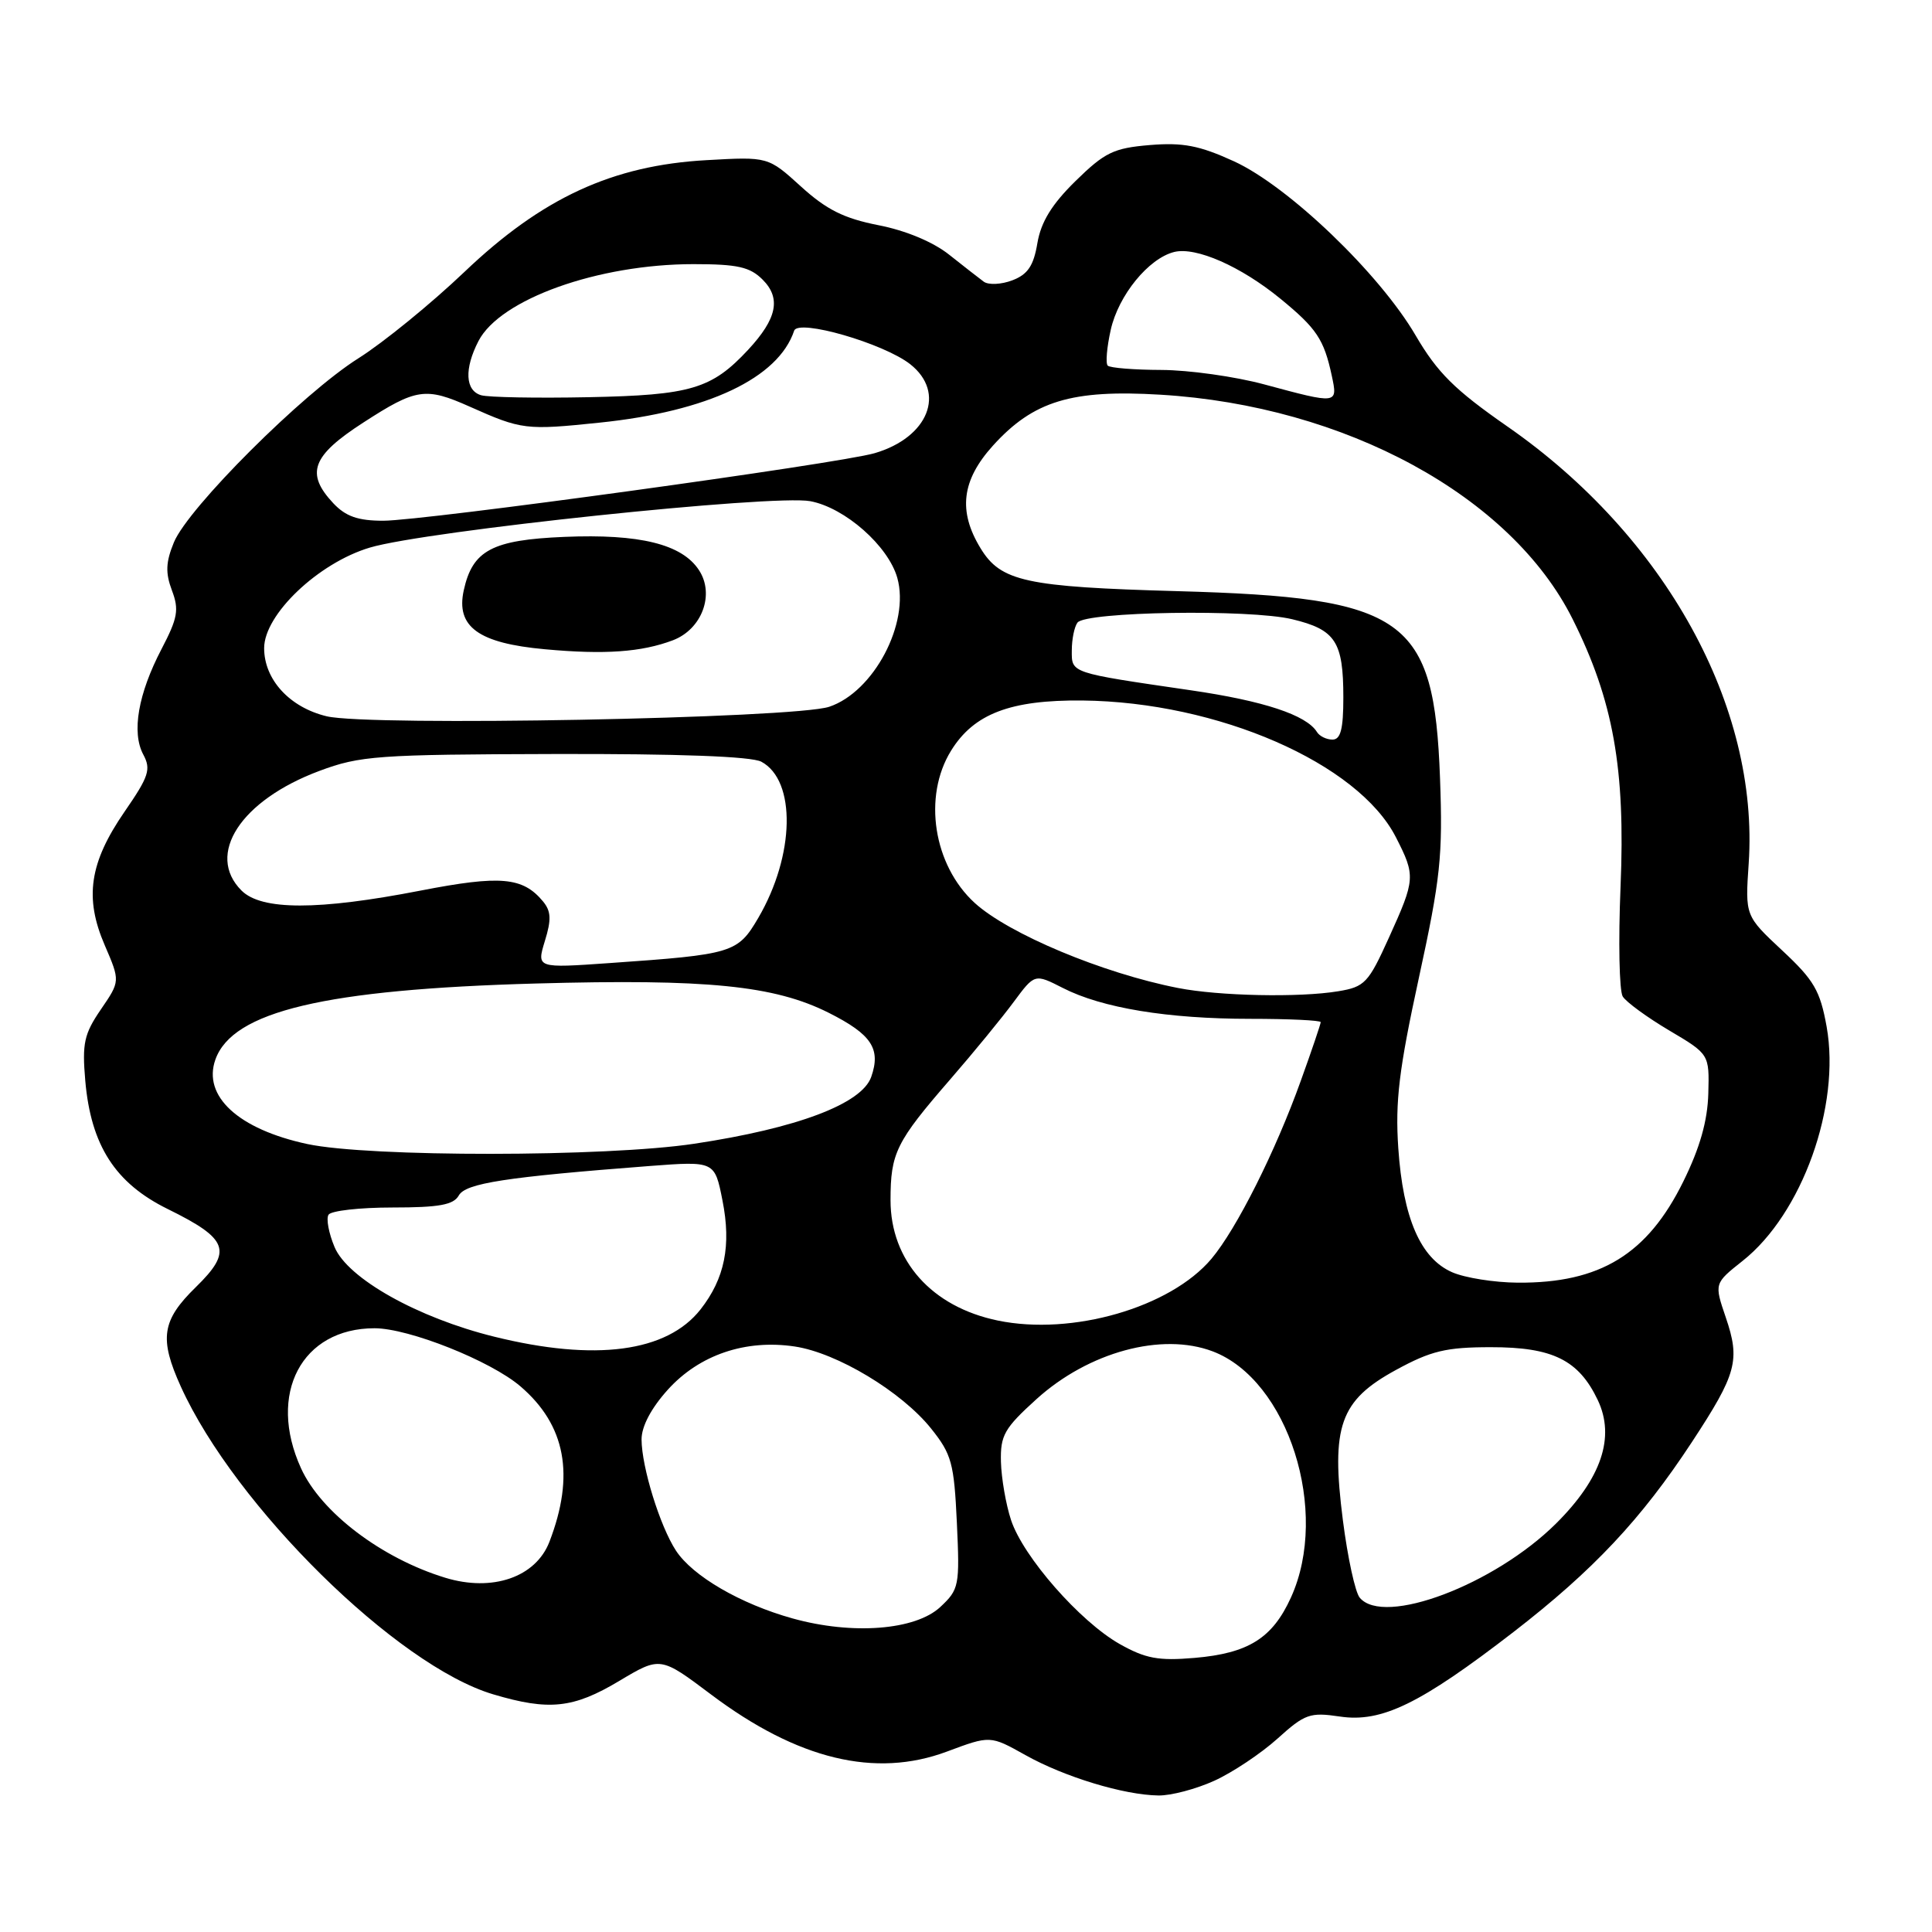 <?xml version="1.0" encoding="UTF-8" standalone="no"?>
<!DOCTYPE svg PUBLIC "-//W3C//DTD SVG 1.1//EN" "http://www.w3.org/Graphics/SVG/1.1/DTD/svg11.dtd" >
<svg xmlns="http://www.w3.org/2000/svg" xmlns:xlink="http://www.w3.org/1999/xlink" version="1.1" viewBox="0 0 256 256">
 <g >
 <path fill="currentColor"
d=" M 160.90 235.96 C 163.32 234.86 167.08 232.35 169.26 230.39 C 172.90 227.10 173.57 226.86 177.54 227.45 C 183.07 228.28 188.20 225.78 200.57 216.23 C 211.13 208.06 217.47 201.31 224.18 191.09 C 230.14 182.01 230.61 180.25 228.67 174.55 C 227.14 170.06 227.14 170.06 230.91 167.07 C 238.79 160.83 243.91 146.55 242.04 136.05 C 241.18 131.26 240.37 129.87 236.14 125.93 C 231.24 121.35 231.24 121.35 231.71 114.43 C 233.12 93.63 220.66 71.05 199.75 56.52 C 192.75 51.65 190.48 49.40 187.58 44.45 C 182.78 36.23 170.71 24.67 163.50 21.37 C 158.92 19.28 156.75 18.86 152.36 19.22 C 147.56 19.62 146.39 20.19 142.52 23.98 C 139.37 27.07 137.94 29.40 137.46 32.21 C 136.96 35.21 136.19 36.36 134.15 37.14 C 132.69 37.70 130.99 37.78 130.36 37.33 C 129.74 36.87 127.67 35.26 125.77 33.75 C 123.65 32.06 120.01 30.54 116.40 29.84 C 111.83 28.94 109.52 27.79 106.14 24.72 C 101.78 20.76 101.78 20.76 93.64 21.22 C 81.15 21.91 71.83 26.22 61.54 36.03 C 57.12 40.24 50.80 45.39 47.50 47.47 C 40.14 52.10 24.93 67.28 23.04 71.87 C 21.96 74.50 21.91 75.91 22.78 78.23 C 23.75 80.79 23.55 81.89 21.41 85.99 C 18.30 91.94 17.42 97.04 18.98 99.97 C 20.04 101.94 19.73 102.88 16.50 107.56 C 11.85 114.31 11.16 118.96 13.88 125.25 C 15.93 130.01 15.93 130.01 13.37 133.75 C 11.14 137.01 10.87 138.25 11.30 143.21 C 12.05 151.78 15.27 156.78 22.22 160.20 C 30.29 164.17 30.86 165.75 25.95 170.55 C 21.43 174.96 21.07 177.36 23.97 183.75 C 31.17 199.61 52.61 220.73 65.36 224.51 C 72.75 226.71 75.97 226.37 82.04 222.74 C 87.50 219.48 87.50 219.48 94.22 224.53 C 105.68 233.15 115.99 235.64 125.48 232.09 C 131.21 229.95 131.21 229.95 135.86 232.55 C 141.02 235.45 148.92 237.85 153.50 237.91 C 155.15 237.94 158.48 237.06 160.90 235.96 Z  M 148.36 217.84 C 143.10 214.86 135.58 206.29 133.97 201.42 C 133.29 199.36 132.69 195.89 132.63 193.71 C 132.54 190.19 133.07 189.26 137.34 185.39 C 144.25 179.14 153.94 176.51 160.68 179.06 C 170.69 182.84 176.24 200.28 171.06 211.67 C 168.61 217.07 165.42 219.07 158.29 219.68 C 153.49 220.09 151.79 219.77 148.36 217.84 Z  M 105.02 214.45 C 98.12 212.53 91.79 208.85 89.57 205.47 C 87.45 202.23 85.03 194.41 85.01 190.75 C 85.00 189.01 86.28 186.59 88.50 184.13 C 92.67 179.52 98.79 177.44 105.32 178.42 C 110.91 179.26 119.45 184.40 123.36 189.27 C 126.10 192.69 126.42 193.86 126.79 201.77 C 127.18 210.14 127.09 210.60 124.59 212.94 C 121.29 216.01 112.95 216.66 105.02 214.45 Z  M 180.17 211.70 C 179.57 210.99 178.57 206.38 177.94 201.45 C 176.34 188.96 177.54 185.57 185.00 181.51 C 189.62 178.99 191.62 178.51 197.54 178.51 C 205.73 178.50 209.18 180.20 211.71 185.51 C 214.05 190.43 212.20 195.90 206.17 201.89 C 197.99 210.00 183.35 215.53 180.17 211.70 Z  M 59.00 209.06 C 50.57 206.49 42.53 200.39 39.88 194.54 C 35.40 184.69 39.97 176.00 49.63 176.00 C 54.17 176.00 65.00 180.31 68.95 183.69 C 74.96 188.83 76.20 195.47 72.80 204.30 C 70.99 208.99 65.25 210.97 59.00 209.06 Z  M 65.50 177.12 C 55.36 174.62 46.07 169.41 44.33 165.24 C 43.56 163.41 43.20 161.48 43.53 160.96 C 43.85 160.43 47.67 160.00 52.01 160.00 C 58.19 160.00 60.09 159.65 60.79 158.41 C 61.70 156.78 66.97 155.97 86.10 154.50 C 94.70 153.85 94.70 153.85 95.73 159.06 C 96.92 165.04 96.03 169.42 92.82 173.51 C 88.36 179.17 78.88 180.43 65.50 177.12 Z  M 132.22 174.98 C 123.45 173.17 118.00 167.05 118.00 159.03 C 118.00 152.78 118.72 151.31 125.93 143.00 C 129.03 139.43 132.81 134.81 134.33 132.75 C 137.10 129.01 137.10 129.01 140.83 130.91 C 146.03 133.57 154.74 135.00 165.68 135.00 C 170.81 135.00 175.00 135.20 175.00 135.44 C 175.00 135.68 173.82 139.17 172.37 143.19 C 169.01 152.57 163.85 162.84 160.52 166.80 C 155.08 173.25 142.08 177.02 132.22 174.98 Z  M 192.42 168.58 C 188.23 166.75 185.91 161.41 185.28 152.13 C 184.86 145.93 185.37 141.72 188.00 129.61 C 190.88 116.37 191.19 113.43 190.81 103.11 C 190.02 81.80 186.32 79.17 156.00 78.33 C 135.92 77.77 132.61 77.05 129.93 72.65 C 126.93 67.73 127.42 63.65 131.56 59.06 C 136.92 53.13 141.99 51.59 153.77 52.30 C 178.25 53.77 200.23 65.73 208.38 82.03 C 213.77 92.80 215.39 101.86 214.73 117.52 C 214.43 124.76 214.56 131.29 215.02 132.04 C 215.48 132.78 218.26 134.81 221.18 136.54 C 226.50 139.69 226.50 139.69 226.36 144.90 C 226.26 148.52 225.25 152.09 223.05 156.55 C 218.30 166.20 212.02 170.04 201.10 169.96 C 198.02 169.94 194.11 169.32 192.42 168.58 Z  M 40.72 151.59 C 31.59 149.63 26.82 145.25 28.54 140.40 C 30.81 134.00 43.04 131.10 71.00 130.32 C 93.69 129.69 102.60 130.58 109.81 134.20 C 115.49 137.06 116.75 138.96 115.44 142.70 C 114.18 146.27 105.63 149.50 92.00 151.55 C 80.29 153.32 48.89 153.34 40.72 151.59 Z  M 156.08 130.91 C 146.11 128.96 133.65 123.74 129.15 119.64 C 123.68 114.64 122.26 105.55 126.02 99.47 C 129.05 94.57 133.88 92.73 143.42 92.82 C 161.36 93.01 179.96 101.12 184.97 110.95 C 187.58 116.06 187.55 116.50 184.05 124.22 C 181.32 130.26 180.84 130.77 177.30 131.35 C 172.18 132.20 161.50 131.98 156.08 130.91 Z  M 72.20 124.68 C 73.08 121.84 73.02 120.73 71.95 119.44 C 69.27 116.21 66.32 115.95 55.72 118.01 C 42.14 120.65 34.64 120.64 32.00 118.00 C 27.22 113.22 31.90 106.04 42.32 102.15 C 47.70 100.14 50.01 99.97 73.49 99.91 C 89.98 99.87 99.55 100.23 100.88 100.93 C 105.52 103.42 105.33 113.32 100.48 121.62 C 97.75 126.28 97.12 126.47 80.80 127.61 C 71.10 128.29 71.10 128.29 72.20 124.68 Z  M 174.50 96.99 C 173.10 94.74 167.45 92.87 157.75 91.46 C 141.73 89.12 142.00 89.22 142.02 86.17 C 142.02 84.70 142.36 83.05 142.77 82.50 C 143.84 81.04 165.56 80.69 171.22 82.05 C 176.97 83.43 178.00 85.01 178.00 92.43 C 178.00 96.61 177.64 98.00 176.56 98.00 C 175.77 98.00 174.84 97.55 174.50 96.99 Z  M 43.28 94.91 C 38.38 93.73 35.00 90.05 35.00 85.88 C 35.00 81.43 42.17 74.60 49.00 72.56 C 56.37 70.35 102.48 65.49 107.37 66.41 C 111.96 67.27 117.71 72.34 118.90 76.58 C 120.58 82.58 115.78 91.67 109.88 93.65 C 105.25 95.20 48.95 96.27 43.28 94.91 Z  M 89.16 84.84 C 93.01 83.38 94.73 78.76 92.62 75.55 C 90.37 72.10 84.76 70.72 74.77 71.14 C 65.21 71.54 62.61 72.92 61.45 78.22 C 60.39 83.05 63.39 85.23 72.21 86.03 C 80.13 86.76 85.01 86.41 89.16 84.84 Z  M 44.17 66.69 C 40.45 62.72 41.31 60.40 48.16 55.98 C 55.16 51.45 56.39 51.27 62.26 53.89 C 69.12 56.95 69.67 57.02 79.47 56.00 C 93.80 54.52 103.13 50.10 105.23 43.82 C 105.76 42.22 117.08 45.49 120.61 48.26 C 125.39 52.03 123.01 57.97 115.89 60.05 C 111.12 61.44 56.15 69.00 50.78 69.00 C 47.44 69.00 45.81 68.43 44.17 66.69 Z  M 63.75 52.37 C 61.64 51.75 61.50 48.87 63.40 45.19 C 66.27 39.64 79.25 35.00 91.89 35.00 C 97.73 35.00 99.37 35.37 101.05 37.05 C 103.52 39.52 102.96 42.22 99.14 46.34 C 94.30 51.54 91.55 52.36 78.00 52.63 C 71.12 52.77 64.71 52.65 63.75 52.37 Z  M 167.50 50.93 C 163.65 49.89 157.54 49.04 153.92 49.02 C 150.30 49.01 147.09 48.75 146.78 48.45 C 146.48 48.15 146.66 46.01 147.18 43.70 C 148.20 39.13 152.19 34.24 155.58 33.39 C 158.47 32.67 164.42 35.29 169.67 39.59 C 174.46 43.51 175.43 44.97 176.46 49.75 C 177.28 53.58 177.30 53.57 167.50 50.93 Z "/>
</g>
</svg>